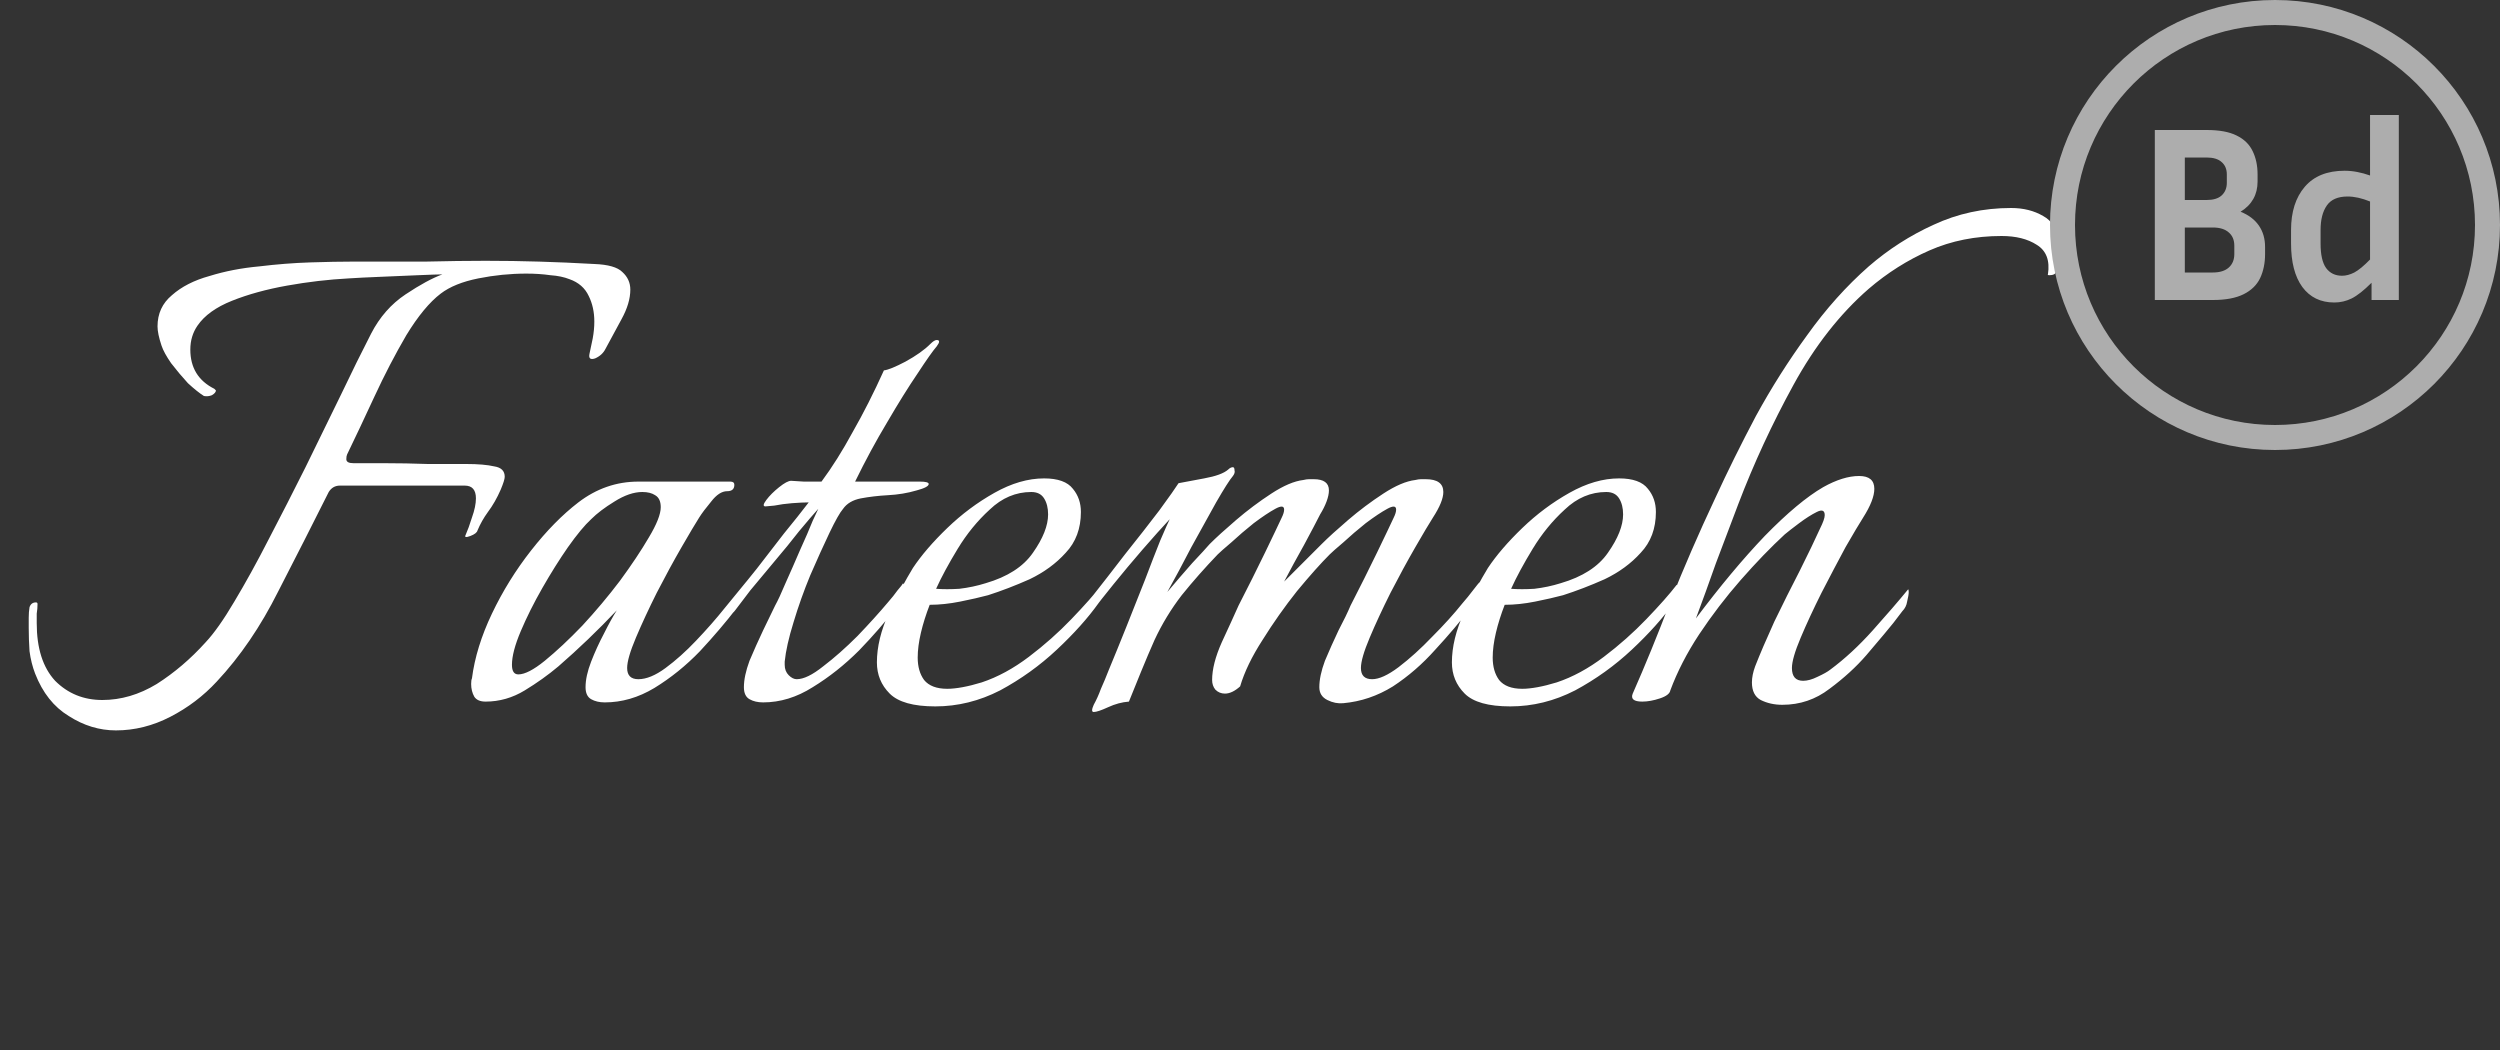 <svg width="100" height="42" viewBox="0 0 100 42" fill="none" xmlns="http://www.w3.org/2000/svg">
<rect x="0" y="0" width="100" height="42" fill="#333333" stroke="none"/>
<path d="M4.637 29.216C3.976 29.216 3.346 29.024 2.749 28.64C2.152 28.277 1.704 27.712 1.405 26.944C1.298 26.667 1.224 26.368 1.181 26.048C1.16 25.728 1.149 25.419 1.149 25.12V24.704C1.149 24.555 1.16 24.416 1.181 24.288C1.224 24.16 1.309 24.096 1.437 24.096C1.48 24.096 1.501 24.117 1.501 24.16C1.501 24.288 1.49 24.416 1.469 24.544C1.469 24.672 1.469 24.8 1.469 24.928C1.469 25.931 1.714 26.699 2.205 27.232C2.717 27.744 3.346 28 4.093 28C4.84 28 5.565 27.787 6.269 27.36C6.973 26.912 7.624 26.357 8.221 25.696C8.562 25.333 8.946 24.789 9.373 24.064C9.821 23.317 10.28 22.485 10.749 21.568C11.24 20.629 11.73 19.669 12.221 18.688C12.712 17.685 13.181 16.725 13.629 15.808C14.077 14.869 14.482 14.048 14.845 13.344C15.186 12.683 15.645 12.16 16.221 11.776C16.797 11.392 17.288 11.125 17.693 10.976C17.544 10.976 17.224 10.987 16.733 11.008C16.264 11.029 15.762 11.051 15.229 11.072C14.696 11.093 14.269 11.115 13.949 11.136C13.138 11.179 12.317 11.275 11.485 11.424C10.653 11.573 9.917 11.776 9.277 12.032C8.637 12.288 8.178 12.619 7.901 13.024C7.709 13.301 7.613 13.621 7.613 13.984C7.613 14.709 7.933 15.232 8.573 15.552C8.616 15.595 8.637 15.616 8.637 15.616C8.637 15.68 8.584 15.744 8.477 15.808C8.37 15.851 8.264 15.861 8.157 15.84C7.986 15.733 7.773 15.563 7.517 15.328C7.282 15.072 7.058 14.805 6.845 14.528C6.653 14.251 6.525 14.016 6.461 13.824C6.354 13.504 6.301 13.248 6.301 13.056C6.301 12.544 6.493 12.128 6.877 11.808C7.261 11.467 7.762 11.211 8.381 11.04C9 10.848 9.661 10.72 10.365 10.656C11.069 10.571 11.752 10.517 12.413 10.496C13.074 10.475 13.64 10.464 14.109 10.464C15.197 10.464 16.168 10.464 17.021 10.464C17.896 10.443 18.696 10.432 19.421 10.432C20.168 10.432 20.882 10.443 21.565 10.464C22.269 10.485 23.005 10.517 23.773 10.56C24.328 10.581 24.701 10.688 24.893 10.88C25.106 11.072 25.213 11.307 25.213 11.584C25.213 11.947 25.096 12.341 24.861 12.768C24.626 13.195 24.413 13.589 24.221 13.952C24.136 14.123 23.997 14.251 23.805 14.336C23.613 14.4 23.538 14.336 23.581 14.144C23.624 13.952 23.666 13.749 23.709 13.536C23.752 13.301 23.773 13.077 23.773 12.864C23.773 12.48 23.698 12.139 23.549 11.84C23.4 11.52 23.144 11.296 22.781 11.168C22.568 11.083 22.312 11.029 22.013 11.008C21.714 10.965 21.394 10.944 21.053 10.944C20.413 10.944 19.773 11.008 19.133 11.136C18.493 11.264 17.992 11.467 17.629 11.744C17.181 12.085 16.722 12.64 16.253 13.408C15.805 14.176 15.378 14.997 14.973 15.872C14.568 16.747 14.205 17.515 13.885 18.176C13.864 18.219 13.853 18.283 13.853 18.368C13.853 18.475 13.949 18.528 14.141 18.528C14.44 18.528 14.856 18.528 15.389 18.528C15.944 18.528 16.52 18.539 17.117 18.56C17.714 18.56 18.226 18.56 18.653 18.56C19.122 18.56 19.496 18.592 19.773 18.656C20.05 18.699 20.189 18.837 20.189 19.072C20.189 19.157 20.136 19.328 20.029 19.584C19.88 19.925 19.709 20.224 19.517 20.48C19.346 20.715 19.208 20.96 19.101 21.216C19.08 21.301 18.984 21.376 18.813 21.44C18.642 21.504 18.578 21.493 18.621 21.408C18.706 21.216 18.792 20.981 18.877 20.704C18.984 20.405 19.037 20.149 19.037 19.936C19.037 19.595 18.888 19.424 18.589 19.424H13.597C13.405 19.424 13.256 19.509 13.149 19.68C12.53 20.917 11.858 22.24 11.133 23.648C10.429 25.056 9.608 26.261 8.669 27.264C8.136 27.84 7.517 28.309 6.813 28.672C6.109 29.035 5.384 29.216 4.637 29.216ZM24.19 28.096C23.977 28.096 23.795 28.053 23.646 27.968C23.497 27.883 23.422 27.723 23.422 27.488C23.422 27.189 23.497 26.848 23.646 26.464C23.795 26.08 23.966 25.707 24.158 25.344C24.35 24.96 24.521 24.651 24.67 24.416C23.923 25.205 23.145 25.952 22.334 26.656C21.929 26.997 21.481 27.317 20.99 27.616C20.499 27.915 19.977 28.064 19.422 28.064C19.209 28.064 19.059 28 18.974 27.872C18.889 27.723 18.846 27.552 18.846 27.36C18.846 27.253 18.857 27.179 18.878 27.136C18.985 26.304 19.251 25.44 19.678 24.544C20.105 23.648 20.627 22.805 21.246 22.016C21.865 21.227 22.494 20.587 23.134 20.096C23.859 19.541 24.659 19.264 25.534 19.264H29.214C29.321 19.264 29.374 19.307 29.374 19.392C29.374 19.563 29.278 19.648 29.086 19.648C28.873 19.648 28.659 19.787 28.446 20.064C28.233 20.32 28.073 20.533 27.966 20.704C27.817 20.939 27.582 21.333 27.262 21.888C26.942 22.443 26.611 23.051 26.27 23.712C25.95 24.352 25.673 24.949 25.438 25.504C25.203 26.059 25.086 26.464 25.086 26.72C25.086 27.019 25.235 27.168 25.534 27.168C25.854 27.168 26.217 27.019 26.622 26.72C27.027 26.421 27.433 26.059 27.838 25.632C28.265 25.184 28.649 24.747 28.99 24.32C29.353 23.872 29.641 23.52 29.854 23.264C29.982 23.392 29.971 23.573 29.822 23.808C29.694 24.021 29.577 24.192 29.47 24.32C29.043 24.875 28.553 25.451 27.998 26.048C27.443 26.624 26.835 27.115 26.174 27.52C25.534 27.904 24.873 28.096 24.19 28.096ZM20.734 26.976C20.99 26.976 21.342 26.795 21.79 26.432C22.259 26.048 22.761 25.579 23.294 25.024C23.827 24.448 24.329 23.851 24.798 23.232C25.267 22.592 25.651 22.016 25.95 21.504C26.27 20.971 26.43 20.565 26.43 20.288C26.43 20.053 26.355 19.893 26.206 19.808C26.078 19.723 25.907 19.68 25.694 19.68C25.353 19.68 24.979 19.808 24.574 20.064C24.19 20.299 23.881 20.533 23.646 20.768C23.39 21.003 23.081 21.376 22.718 21.888C22.377 22.379 22.035 22.923 21.694 23.52C21.353 24.117 21.065 24.693 20.83 25.248C20.595 25.803 20.478 26.251 20.478 26.592C20.478 26.848 20.563 26.976 20.734 26.976ZM30.524 28.096C30.311 28.096 30.13 28.053 29.98 27.968C29.831 27.883 29.756 27.723 29.756 27.488C29.756 27.189 29.831 26.837 29.98 26.432C30.151 26.027 30.332 25.621 30.524 25.216C30.716 24.811 30.876 24.48 31.004 24.224C31.111 24.032 31.25 23.733 31.42 23.328C31.612 22.901 31.804 22.464 31.996 22.016C32.21 21.547 32.38 21.152 32.508 20.832C32.658 20.512 32.732 20.352 32.732 20.352C32.54 20.565 32.284 20.864 31.964 21.248C31.666 21.632 31.335 22.037 30.972 22.464C30.631 22.869 30.311 23.253 30.012 23.616C29.735 23.979 29.532 24.245 29.404 24.416C29.34 24.501 29.287 24.544 29.244 24.544C29.202 24.544 29.18 24.491 29.18 24.384C29.18 24.213 29.234 24.053 29.34 23.904C29.596 23.584 29.906 23.2 30.268 22.752C30.631 22.283 30.994 21.813 31.356 21.344C31.74 20.875 32.071 20.459 32.348 20.096C32.178 20.096 31.954 20.107 31.676 20.128C31.42 20.149 31.186 20.181 30.972 20.224C30.759 20.245 30.642 20.256 30.62 20.256C30.514 20.256 30.524 20.171 30.652 20C30.78 19.829 30.951 19.659 31.164 19.488C31.378 19.317 31.538 19.232 31.644 19.232C31.666 19.232 31.836 19.243 32.156 19.264C32.476 19.264 32.711 19.264 32.86 19.264C33.287 18.688 33.703 18.027 34.108 17.28C34.535 16.533 34.951 15.712 35.356 14.816C35.527 14.795 35.815 14.677 36.22 14.464C36.647 14.229 36.978 13.995 37.212 13.76C37.319 13.653 37.404 13.6 37.468 13.6C37.596 13.6 37.596 13.685 37.468 13.856C37.319 14.027 37.063 14.389 36.7 14.944C36.338 15.477 35.932 16.128 35.484 16.896C35.036 17.643 34.61 18.432 34.204 19.264H36.796C37.031 19.264 37.148 19.296 37.148 19.36C37.148 19.445 36.988 19.531 36.668 19.616C36.306 19.723 35.922 19.787 35.516 19.808C35.132 19.829 34.77 19.872 34.428 19.936C34.108 20 33.874 20.139 33.724 20.352C33.596 20.501 33.415 20.821 33.18 21.312C32.946 21.803 32.69 22.368 32.412 23.008C32.156 23.627 31.932 24.256 31.74 24.896C31.548 25.515 31.431 26.037 31.388 26.464V26.592C31.388 26.763 31.442 26.901 31.548 27.008C31.655 27.115 31.762 27.168 31.868 27.168C32.146 27.168 32.498 26.997 32.924 26.656C33.372 26.315 33.831 25.909 34.3 25.44C34.77 24.949 35.175 24.501 35.516 24.096C35.666 23.925 35.794 23.765 35.9 23.616C36.028 23.467 36.103 23.371 36.124 23.328C36.167 23.413 36.188 23.477 36.188 23.52C36.188 23.648 36.146 23.787 36.06 23.936C35.996 24.085 35.922 24.213 35.836 24.32C35.431 24.853 34.94 25.419 34.364 26.016C33.788 26.592 33.17 27.083 32.508 27.488C31.868 27.893 31.207 28.096 30.524 28.096ZM37.412 28.256C36.537 28.256 35.929 28.085 35.588 27.744C35.247 27.403 35.076 26.987 35.076 26.496C35.076 25.877 35.236 25.216 35.556 24.512C35.897 23.808 36.217 23.211 36.516 22.72C36.857 22.208 37.316 21.675 37.892 21.12C38.468 20.565 39.097 20.096 39.78 19.712C40.463 19.328 41.124 19.136 41.764 19.136C42.319 19.136 42.703 19.275 42.916 19.552C43.129 19.808 43.236 20.117 43.236 20.48C43.236 21.141 43.033 21.685 42.628 22.112C42.244 22.539 41.764 22.891 41.188 23.168C40.612 23.424 40.057 23.637 39.524 23.808C39.204 23.893 38.831 23.979 38.404 24.064C37.977 24.149 37.572 24.192 37.188 24.192C37.039 24.576 36.921 24.949 36.836 25.312C36.751 25.675 36.708 26.005 36.708 26.304C36.708 26.667 36.793 26.965 36.964 27.2C37.156 27.435 37.465 27.552 37.892 27.552C38.063 27.552 38.265 27.531 38.5 27.488C38.735 27.445 38.991 27.381 39.268 27.296C39.908 27.083 40.537 26.741 41.156 26.272C41.775 25.803 42.34 25.301 42.852 24.768C43.385 24.213 43.791 23.755 44.068 23.392C44.132 23.456 44.164 23.531 44.164 23.616C44.164 23.723 44.089 23.893 43.94 24.128C43.513 24.725 42.959 25.344 42.276 25.984C41.593 26.624 40.836 27.168 40.004 27.616C39.172 28.043 38.308 28.256 37.412 28.256ZM37.444 23.552C37.721 23.573 38.031 23.573 38.372 23.552C38.735 23.509 39.087 23.435 39.428 23.328C40.303 23.072 40.932 22.667 41.316 22.112C41.721 21.536 41.924 21.024 41.924 20.576C41.924 20.32 41.871 20.107 41.764 19.936C41.657 19.765 41.487 19.68 41.252 19.68C40.633 19.68 40.079 19.915 39.588 20.384C39.097 20.832 38.671 21.355 38.308 21.952C37.945 22.549 37.657 23.083 37.444 23.552ZM43.749 28.48C43.663 28.48 43.663 28.384 43.749 28.192C43.855 28 43.951 27.787 44.037 27.552C44.143 27.317 44.25 27.061 44.357 26.784C44.57 26.272 44.805 25.696 45.061 25.056C45.317 24.416 45.562 23.797 45.797 23.2C46.031 22.581 46.234 22.059 46.405 21.632C46.597 21.184 46.725 20.896 46.789 20.768C46.49 21.088 46.127 21.493 45.701 21.984C45.295 22.453 44.911 22.912 44.549 23.36C44.186 23.808 43.909 24.16 43.717 24.416C43.653 24.501 43.599 24.544 43.557 24.544C43.514 24.544 43.493 24.491 43.493 24.384C43.493 24.213 43.546 24.053 43.653 23.904C44.058 23.392 44.506 22.816 44.997 22.176C45.509 21.536 45.967 20.949 46.373 20.416C46.778 19.861 47.034 19.499 47.141 19.328C47.375 19.285 47.717 19.221 48.165 19.136C48.634 19.051 48.954 18.933 49.125 18.784C49.189 18.72 49.253 18.688 49.317 18.688C49.359 18.688 49.381 18.731 49.381 18.816C49.402 18.88 49.381 18.955 49.317 19.04C49.189 19.189 48.965 19.541 48.645 20.096C48.346 20.629 48.015 21.227 47.653 21.888C47.311 22.549 46.991 23.147 46.693 23.68C47.034 23.275 47.365 22.891 47.685 22.528C48.026 22.165 48.261 21.909 48.389 21.76C48.645 21.504 48.997 21.184 49.445 20.8C49.893 20.416 50.362 20.064 50.853 19.744C51.343 19.424 51.77 19.243 52.133 19.2C52.218 19.179 52.293 19.168 52.357 19.168C52.421 19.168 52.485 19.168 52.549 19.168C52.954 19.168 53.157 19.317 53.157 19.616C53.157 19.744 53.125 19.893 53.061 20.064C52.997 20.235 52.911 20.405 52.805 20.576C52.677 20.832 52.463 21.237 52.165 21.792C51.866 22.325 51.599 22.816 51.365 23.264L52.869 21.76C53.125 21.504 53.477 21.184 53.925 20.8C54.373 20.416 54.842 20.064 55.333 19.744C55.823 19.424 56.25 19.243 56.613 19.2C56.698 19.179 56.773 19.168 56.837 19.168C56.922 19.168 56.986 19.168 57.029 19.168C57.498 19.168 57.733 19.339 57.733 19.68C57.733 19.936 57.594 20.277 57.317 20.704C57.167 20.939 56.933 21.333 56.613 21.888C56.293 22.443 55.962 23.051 55.621 23.712C55.301 24.352 55.023 24.949 54.789 25.504C54.554 26.059 54.437 26.464 54.437 26.72C54.437 27.019 54.586 27.168 54.885 27.168C55.162 27.168 55.514 27.008 55.941 26.688C56.389 26.347 56.837 25.941 57.285 25.472C57.754 25.003 58.159 24.555 58.501 24.128C58.65 23.957 58.789 23.787 58.917 23.616C59.066 23.424 59.151 23.317 59.173 23.296C59.215 23.339 59.237 23.413 59.237 23.52C59.237 23.669 59.183 23.819 59.077 23.968C58.991 24.096 58.906 24.213 58.821 24.32C58.415 24.853 57.946 25.408 57.413 25.984C56.901 26.56 56.335 27.051 55.717 27.456C55.098 27.84 54.437 28.064 53.733 28.128C53.519 28.149 53.306 28.107 53.093 28C52.879 27.893 52.773 27.723 52.773 27.488C52.773 27.189 52.847 26.837 52.997 26.432C53.167 26.027 53.349 25.621 53.541 25.216C53.754 24.811 53.914 24.48 54.021 24.224C54.405 23.477 54.757 22.773 55.077 22.112C55.397 21.451 55.621 20.981 55.749 20.704C55.813 20.576 55.845 20.469 55.845 20.384C55.845 20.235 55.727 20.224 55.493 20.352C55.258 20.48 54.97 20.672 54.629 20.928C54.309 21.184 54.01 21.44 53.733 21.696C53.455 21.931 53.274 22.091 53.189 22.176C52.826 22.539 52.389 23.029 51.877 23.648C51.386 24.267 50.927 24.917 50.501 25.6C50.074 26.261 49.775 26.88 49.605 27.456C49.391 27.648 49.189 27.744 48.997 27.744C48.847 27.744 48.719 27.691 48.613 27.584C48.527 27.477 48.485 27.349 48.485 27.2C48.485 26.773 48.613 26.272 48.869 25.696C49.146 25.099 49.37 24.608 49.541 24.224C49.925 23.477 50.277 22.773 50.597 22.112C50.917 21.451 51.141 20.981 51.269 20.704C51.333 20.576 51.365 20.469 51.365 20.384C51.365 20.235 51.247 20.224 51.013 20.352C50.778 20.48 50.49 20.672 50.149 20.928C49.829 21.184 49.53 21.44 49.253 21.696C48.975 21.931 48.794 22.091 48.709 22.176C48.197 22.709 47.717 23.253 47.269 23.808C46.842 24.363 46.479 24.96 46.181 25.6C46.01 25.984 45.829 26.411 45.637 26.88C45.445 27.349 45.285 27.744 45.157 28.064C44.879 28.085 44.602 28.16 44.325 28.288C44.047 28.416 43.855 28.48 43.749 28.48ZM60.412 28.256C59.537 28.256 58.929 28.085 58.588 27.744C58.247 27.403 58.076 26.987 58.076 26.496C58.076 25.877 58.236 25.216 58.556 24.512C58.897 23.808 59.217 23.211 59.516 22.72C59.857 22.208 60.316 21.675 60.892 21.12C61.468 20.565 62.097 20.096 62.78 19.712C63.463 19.328 64.124 19.136 64.764 19.136C65.319 19.136 65.703 19.275 65.916 19.552C66.129 19.808 66.236 20.117 66.236 20.48C66.236 21.141 66.033 21.685 65.628 22.112C65.244 22.539 64.764 22.891 64.188 23.168C63.612 23.424 63.057 23.637 62.524 23.808C62.204 23.893 61.831 23.979 61.404 24.064C60.977 24.149 60.572 24.192 60.188 24.192C60.039 24.576 59.921 24.949 59.836 25.312C59.751 25.675 59.708 26.005 59.708 26.304C59.708 26.667 59.793 26.965 59.964 27.2C60.156 27.435 60.465 27.552 60.892 27.552C61.063 27.552 61.265 27.531 61.5 27.488C61.735 27.445 61.991 27.381 62.268 27.296C62.908 27.083 63.537 26.741 64.156 26.272C64.775 25.803 65.34 25.301 65.852 24.768C66.385 24.213 66.791 23.755 67.068 23.392C67.132 23.456 67.164 23.531 67.164 23.616C67.164 23.723 67.089 23.893 66.94 24.128C66.513 24.725 65.959 25.344 65.276 25.984C64.593 26.624 63.836 27.168 63.004 27.616C62.172 28.043 61.308 28.256 60.412 28.256ZM60.444 23.552C60.721 23.573 61.031 23.573 61.372 23.552C61.735 23.509 62.087 23.435 62.428 23.328C63.303 23.072 63.932 22.667 64.316 22.112C64.721 21.536 64.924 21.024 64.924 20.576C64.924 20.32 64.871 20.107 64.764 19.936C64.657 19.765 64.487 19.68 64.252 19.68C63.633 19.68 63.079 19.915 62.588 20.384C62.097 20.832 61.671 21.355 61.308 21.952C60.945 22.549 60.657 23.083 60.444 23.552ZM71.293 28.192C70.973 28.192 70.685 28.128 70.429 28C70.194 27.872 70.077 27.637 70.077 27.296C70.077 27.104 70.119 26.891 70.205 26.656C70.397 26.165 70.653 25.568 70.973 24.864C71.314 24.16 71.655 23.477 71.997 22.816C72.338 22.133 72.605 21.579 72.797 21.152C72.925 20.896 72.989 20.715 72.989 20.608C72.989 20.416 72.882 20.373 72.669 20.48C72.455 20.587 72.221 20.736 71.965 20.928C71.709 21.12 71.517 21.269 71.389 21.376C70.834 21.888 70.247 22.496 69.629 23.2C69.031 23.883 68.477 24.608 67.965 25.376C67.474 26.123 67.09 26.869 66.813 27.616C66.791 27.744 66.653 27.851 66.397 27.936C66.141 28.021 65.906 28.064 65.693 28.064C65.351 28.064 65.223 27.957 65.309 27.744C65.799 26.635 66.301 25.408 66.813 24.064C67.346 22.72 67.943 21.344 68.605 19.936C69.095 18.869 69.639 17.771 70.237 16.64C70.855 15.509 71.538 14.432 72.285 13.408C73.031 12.363 73.853 11.445 74.749 10.656C75.538 9.973 76.402 9.419 77.341 8.992C78.301 8.544 79.335 8.32 80.445 8.32C80.935 8.32 81.362 8.427 81.725 8.64C82.087 8.832 82.29 9.184 82.333 9.696V9.984C82.333 10.283 82.301 10.581 82.237 10.88C82.215 10.965 82.13 11.008 81.981 11.008C81.917 11.008 81.895 10.997 81.917 10.976C82.002 10.421 81.853 10.027 81.469 9.792C81.106 9.557 80.637 9.44 80.061 9.44C79.015 9.44 78.055 9.632 77.181 10.016C76.306 10.4 75.495 10.912 74.749 11.552C73.597 12.555 72.594 13.835 71.741 15.392C70.887 16.949 70.151 18.539 69.533 20.16C69.234 20.949 68.935 21.739 68.637 22.528C68.359 23.317 68.093 24.053 67.837 24.736C68.797 23.456 69.714 22.357 70.589 21.44C71.485 20.523 72.263 19.872 72.925 19.488C73.458 19.189 73.938 19.04 74.365 19.04C74.77 19.04 74.973 19.211 74.973 19.552C74.973 19.851 74.823 20.235 74.525 20.704C74.375 20.939 74.141 21.333 73.821 21.888C73.522 22.443 73.202 23.051 72.861 23.712C72.541 24.352 72.263 24.949 72.029 25.504C71.794 26.059 71.677 26.464 71.677 26.72C71.677 27.061 71.826 27.232 72.125 27.232C72.295 27.232 72.487 27.179 72.701 27.072C72.935 26.965 73.106 26.869 73.213 26.784C73.789 26.357 74.354 25.835 74.909 25.216C75.463 24.597 75.933 24.053 76.317 23.584C76.338 23.563 76.349 23.595 76.349 23.68C76.349 23.765 76.327 23.893 76.285 24.064C76.263 24.213 76.199 24.341 76.093 24.448C75.858 24.768 75.613 25.077 75.357 25.376C75.122 25.653 74.887 25.931 74.653 26.208C74.247 26.677 73.757 27.125 73.181 27.552C72.626 27.979 71.997 28.192 71.293 28.192Z" fill="white"/>
<path d="M86.193 12V5.2H88.263C88.77 5.2 89.17 5.273 89.463 5.42C89.763 5.567 89.976 5.773 90.103 6.04C90.236 6.307 90.303 6.62 90.303 6.98V7.26C90.303 7.787 90.076 8.19 89.623 8.47C89.943 8.597 90.186 8.78 90.353 9.02C90.52 9.26 90.603 9.547 90.603 9.88V10.16C90.603 10.527 90.536 10.85 90.403 11.13C90.27 11.403 90.05 11.617 89.743 11.77C89.436 11.923 89.026 12 88.513 12H86.193ZM88.263 6.3H87.393V8H88.263C88.53 8 88.73 7.94 88.863 7.82C89.003 7.693 89.073 7.523 89.073 7.31V6.98C89.073 6.767 89.003 6.6 88.863 6.48C88.73 6.36 88.53 6.3 88.263 6.3ZM88.513 9.1H87.393V10.9H88.513C88.793 10.9 89.006 10.833 89.153 10.7C89.3 10.567 89.373 10.387 89.373 10.16V9.83C89.373 9.603 89.3 9.427 89.153 9.3C89.006 9.167 88.793 9.1 88.513 9.1ZM94.862 12V11.31C94.556 11.617 94.289 11.827 94.062 11.94C93.843 12.047 93.612 12.1 93.373 12.1C92.826 12.1 92.399 11.893 92.093 11.48C91.793 11.067 91.642 10.487 91.642 9.74V9.2C91.642 8.473 91.826 7.897 92.192 7.47C92.559 7.043 93.089 6.83 93.782 6.83C93.956 6.83 94.126 6.847 94.293 6.88C94.466 6.913 94.636 6.96 94.802 7.02V4.6H95.953V12H94.862ZM92.823 9.74C92.823 10.187 92.896 10.513 93.043 10.72C93.196 10.927 93.409 11.03 93.683 11.03C93.836 11.03 93.999 10.987 94.172 10.9C94.346 10.807 94.556 10.633 94.802 10.38V8.06C94.476 7.927 94.176 7.86 93.903 7.86C93.516 7.86 93.239 7.98 93.073 8.22C92.906 8.46 92.823 8.787 92.823 9.2V9.74Z" fill="#ADADAD"/>
<circle cx="91" cy="9" r="8.5" stroke="#ADADAD"/>
</svg>
